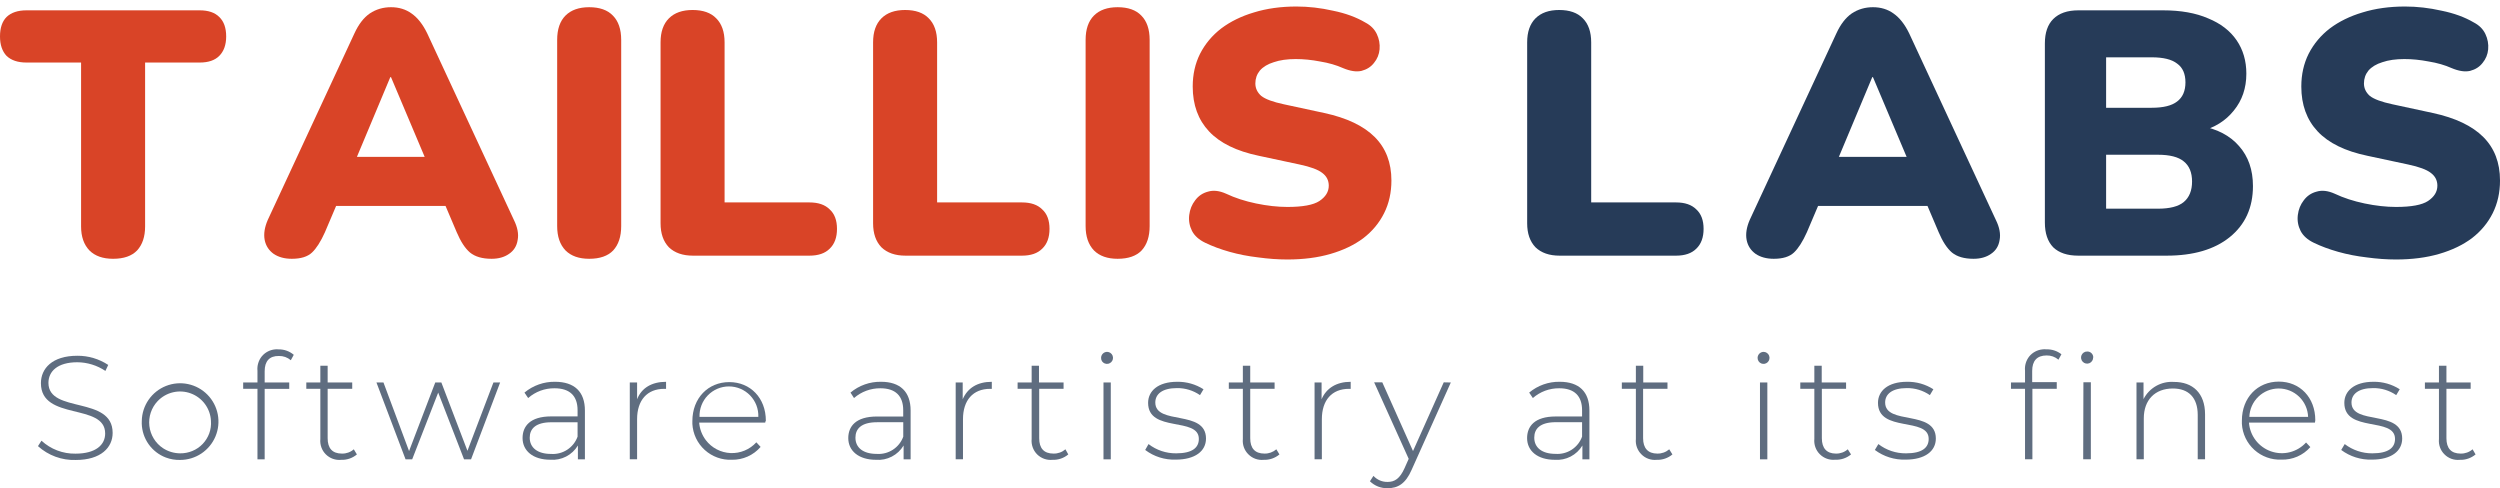 <svg width="297" height="58" viewBox="0 0 297 58" fill="none" xmlns="http://www.w3.org/2000/svg">
<path d="M284.64 30.827C283.538 30.827 282.38 30.745 281.168 30.579C279.983 30.441 278.853 30.221 277.778 29.918C276.703 29.615 275.739 29.256 274.884 28.843C274.14 28.485 273.616 28.016 273.313 27.437C273.01 26.831 272.9 26.197 272.983 25.536C273.065 24.874 273.3 24.296 273.685 23.8C274.071 23.276 274.581 22.931 275.215 22.766C275.849 22.573 276.565 22.656 277.365 23.014C278.412 23.51 279.597 23.896 280.92 24.172C282.243 24.447 283.483 24.585 284.64 24.585C286.459 24.585 287.727 24.351 288.443 23.882C289.188 23.386 289.56 22.78 289.56 22.063C289.56 21.43 289.298 20.92 288.774 20.534C288.278 20.148 287.382 19.817 286.087 19.542L281.25 18.508C278.605 17.957 276.634 16.992 275.339 15.614C274.044 14.236 273.396 12.459 273.396 10.282C273.396 8.849 273.685 7.553 274.264 6.396C274.87 5.211 275.711 4.205 276.786 3.378C277.888 2.551 279.183 1.917 280.672 1.476C282.187 1.008 283.869 0.774 285.715 0.774C287.148 0.774 288.595 0.939 290.056 1.27C291.544 1.573 292.825 2.041 293.9 2.675C294.534 3.006 294.989 3.461 295.264 4.039C295.54 4.618 295.65 5.225 295.595 5.858C295.54 6.465 295.32 7.002 294.934 7.471C294.575 7.939 294.079 8.256 293.446 8.421C292.839 8.559 292.109 8.449 291.255 8.091C290.455 7.732 289.546 7.471 288.526 7.305C287.534 7.112 286.569 7.016 285.632 7.016C284.613 7.016 283.745 7.14 283.028 7.388C282.311 7.608 281.76 7.939 281.374 8.38C281.016 8.821 280.837 9.331 280.837 9.91C280.837 10.488 281.071 10.985 281.54 11.398C282.036 11.784 282.932 12.114 284.227 12.39L289.022 13.424C291.695 14.002 293.694 14.953 295.016 16.276C296.339 17.599 297.001 19.321 297.001 21.443C297.001 22.876 296.711 24.172 296.133 25.329C295.554 26.487 294.727 27.479 293.652 28.306C292.577 29.105 291.282 29.725 289.766 30.166C288.251 30.607 286.542 30.827 284.64 30.827Z" fill="#263B58"/>
<path d="M246.899 30.372C245.604 30.372 244.612 30.042 243.923 29.38C243.261 28.691 242.931 27.713 242.931 26.445V5.155C242.931 3.888 243.261 2.923 243.923 2.262C244.612 1.573 245.604 1.228 246.899 1.228H256.986C259.08 1.228 260.858 1.545 262.319 2.179C263.807 2.785 264.937 3.654 265.709 4.783C266.48 5.913 266.866 7.236 266.866 8.752C266.866 10.461 266.37 11.921 265.378 13.134C264.413 14.347 263.09 15.173 261.409 15.614V14.953C263.394 15.311 264.923 16.11 265.998 17.351C267.1 18.591 267.651 20.175 267.651 22.105C267.651 24.668 266.728 26.693 264.882 28.181C263.063 29.642 260.569 30.372 257.399 30.372H246.899ZM250.206 24.792H256.366C257.771 24.792 258.791 24.53 259.425 24.006C260.086 23.455 260.417 22.642 260.417 21.567C260.417 20.492 260.086 19.693 259.425 19.169C258.791 18.646 257.771 18.384 256.366 18.384H250.206V24.792ZM250.206 12.803H255.622C257 12.803 258.006 12.555 258.64 12.059C259.301 11.563 259.632 10.805 259.632 9.785C259.632 8.766 259.301 8.022 258.64 7.553C258.006 7.057 257 6.809 255.622 6.809H250.206V12.803Z" fill="#263B58"/>
<path d="M210.725 30.744C209.871 30.744 209.154 30.552 208.576 30.166C207.997 29.752 207.638 29.201 207.501 28.512C207.363 27.796 207.487 26.996 207.873 26.114L218.166 3.957C218.662 2.882 219.269 2.096 219.985 1.6C220.729 1.104 221.57 0.856 222.507 0.856C223.444 0.856 224.257 1.104 224.946 1.6C225.662 2.096 226.282 2.882 226.806 3.957L237.1 26.114C237.54 26.996 237.692 27.796 237.554 28.512C237.444 29.229 237.1 29.78 236.521 30.166C235.97 30.552 235.281 30.744 234.454 30.744C233.351 30.744 232.497 30.496 231.891 30C231.312 29.504 230.788 28.705 230.32 27.603L228.088 22.353L230.981 24.461H213.95L216.885 22.353L214.652 27.603C214.156 28.705 213.646 29.504 213.123 30C212.599 30.496 211.8 30.744 210.725 30.744ZM222.424 9.165L217.629 20.616L216.471 18.632H228.501L227.343 20.616L222.507 9.165H222.424Z" fill="#263B58"/>
<path d="M185.271 30.372C184.059 30.372 183.108 30.042 182.419 29.38C181.757 28.691 181.427 27.741 181.427 26.528V5.032C181.427 3.791 181.757 2.841 182.419 2.179C183.08 1.518 184.017 1.187 185.23 1.187C186.47 1.187 187.407 1.518 188.041 2.179C188.702 2.841 189.033 3.791 189.033 5.032V24.048H199.12C200.167 24.048 200.966 24.323 201.518 24.874C202.096 25.398 202.386 26.17 202.386 27.189C202.386 28.209 202.096 28.994 201.518 29.546C200.966 30.097 200.167 30.372 199.12 30.372H185.271Z" fill="#263B58"/>
<path d="M152.939 30.827C151.837 30.827 150.679 30.745 149.467 30.579C148.282 30.441 147.152 30.221 146.077 29.918C145.002 29.615 144.037 29.256 143.183 28.843C142.439 28.485 141.915 28.016 141.612 27.437C141.309 26.831 141.199 26.197 141.281 25.536C141.364 24.874 141.598 24.296 141.984 23.8C142.37 23.276 142.88 22.931 143.514 22.766C144.148 22.573 144.864 22.656 145.663 23.014C146.711 23.51 147.896 23.896 149.219 24.172C150.541 24.447 151.782 24.585 152.939 24.585C154.758 24.585 156.026 24.351 156.742 23.882C157.486 23.386 157.858 22.78 157.858 22.063C157.858 21.43 157.597 20.92 157.073 20.534C156.577 20.148 155.681 19.817 154.386 19.542L149.549 18.508C146.904 17.957 144.933 16.992 143.638 15.614C142.343 14.236 141.695 12.459 141.695 10.282C141.695 8.849 141.984 7.553 142.563 6.396C143.169 5.211 144.01 4.205 145.085 3.378C146.187 2.551 147.482 1.917 148.971 1.476C150.486 1.008 152.167 0.774 154.014 0.774C155.447 0.774 156.894 0.939 158.355 1.27C159.843 1.573 161.124 2.041 162.199 2.675C162.833 3.006 163.288 3.461 163.563 4.039C163.839 4.618 163.949 5.225 163.894 5.858C163.839 6.465 163.618 7.002 163.233 7.471C162.874 7.939 162.378 8.256 161.744 8.421C161.138 8.559 160.408 8.449 159.553 8.091C158.754 7.732 157.845 7.471 156.825 7.305C155.833 7.112 154.868 7.016 153.931 7.016C152.912 7.016 152.043 7.14 151.327 7.388C150.61 7.608 150.059 7.939 149.673 8.38C149.315 8.821 149.136 9.331 149.136 9.91C149.136 10.488 149.37 10.985 149.839 11.398C150.335 11.784 151.23 12.114 152.526 12.39L157.321 13.424C159.994 14.002 161.992 14.953 163.315 16.276C164.638 17.599 165.3 19.321 165.3 21.443C165.3 22.876 165.01 24.172 164.431 25.329C163.853 26.487 163.026 27.479 161.951 28.306C160.876 29.105 159.581 29.725 158.065 30.166C156.549 30.607 154.841 30.827 152.939 30.827Z" fill="#D94427"/>
<path d="M132.774 30.744C131.562 30.744 130.625 30.414 129.963 29.752C129.302 29.063 128.971 28.099 128.971 26.858V4.742C128.971 3.474 129.302 2.51 129.963 1.848C130.625 1.187 131.562 0.856 132.774 0.856C134.015 0.856 134.952 1.187 135.585 1.848C136.247 2.51 136.578 3.474 136.578 4.742V26.858C136.578 28.099 136.261 29.063 135.627 29.752C134.993 30.414 134.042 30.744 132.774 30.744Z" fill="#D94427"/>
<path d="M107.567 30.372C106.355 30.372 105.404 30.042 104.715 29.38C104.053 28.691 103.723 27.741 103.723 26.528V5.032C103.723 3.791 104.053 2.841 104.715 2.179C105.376 1.518 106.313 1.187 107.526 1.187C108.766 1.187 109.703 1.518 110.337 2.179C110.998 2.841 111.329 3.791 111.329 5.032V24.048H121.416C122.463 24.048 123.262 24.323 123.813 24.874C124.392 25.398 124.682 26.17 124.682 27.189C124.682 28.209 124.392 28.994 123.813 29.546C123.262 30.097 122.463 30.372 121.416 30.372H107.567Z" fill="#D94427"/>
<path d="M82.319 30.372C81.106 30.372 80.156 30.042 79.467 29.38C78.805 28.691 78.475 27.741 78.475 26.528V5.032C78.475 3.791 78.805 2.841 79.467 2.179C80.128 1.518 81.065 1.187 82.278 1.187C83.518 1.187 84.455 1.518 85.089 2.179C85.75 2.841 86.081 3.791 86.081 5.032V24.048H96.168C97.215 24.048 98.014 24.323 98.565 24.874C99.144 25.398 99.434 26.17 99.434 27.189C99.434 28.209 99.144 28.994 98.565 29.546C98.014 30.097 97.215 30.372 96.168 30.372H82.319Z" fill="#D94427"/>
<path d="M69.995 30.744C68.782 30.744 67.845 30.414 67.183 29.752C66.522 29.063 66.191 28.099 66.191 26.858V4.742C66.191 3.474 66.522 2.51 67.183 1.848C67.845 1.187 68.782 0.856 69.995 0.856C71.235 0.856 72.172 1.187 72.806 1.848C73.467 2.51 73.798 3.474 73.798 4.742V26.858C73.798 28.099 73.481 29.063 72.847 29.752C72.213 30.414 71.262 30.744 69.995 30.744Z" fill="#D94427"/>
<path d="M34.669 30.744C33.815 30.744 33.098 30.552 32.519 30.166C31.941 29.752 31.582 29.201 31.445 28.512C31.307 27.796 31.431 26.996 31.817 26.114L42.11 3.957C42.606 2.882 43.212 2.096 43.929 1.6C44.673 1.104 45.514 0.856 46.451 0.856C47.388 0.856 48.201 1.104 48.89 1.6C49.606 2.096 50.226 2.882 50.75 3.957L61.043 26.114C61.484 26.996 61.636 27.796 61.498 28.512C61.388 29.229 61.043 29.78 60.465 30.166C59.913 30.552 59.224 30.744 58.398 30.744C57.295 30.744 56.441 30.496 55.835 30C55.256 29.504 54.732 28.705 54.264 27.603L52.031 22.353L54.925 24.461H37.893L40.828 22.353L38.596 27.603C38.1 28.705 37.59 29.504 37.067 30C36.543 30.496 35.744 30.744 34.669 30.744ZM46.368 9.165L41.573 20.616L40.415 18.632H52.445L51.287 20.616L46.451 9.165H46.368Z" fill="#D94427"/>
<path d="M13.435 30.744C12.223 30.744 11.286 30.414 10.624 29.752C9.963 29.063 9.632 28.113 9.632 26.9V7.429H3.142C2.122 7.429 1.337 7.167 0.785 6.644C0.262 6.093 0 5.321 0 4.329C0 3.309 0.262 2.537 0.785 2.014C1.337 1.49 2.122 1.228 3.142 1.228H23.729C24.748 1.228 25.52 1.49 26.044 2.014C26.595 2.537 26.87 3.309 26.87 4.329C26.87 5.321 26.595 6.093 26.044 6.644C25.52 7.167 24.748 7.429 23.729 7.429H17.238V26.9C17.238 28.113 16.922 29.063 16.288 29.752C15.654 30.414 14.703 30.744 13.435 30.744Z" fill="#D94427"/>
<path d="M4.511 53.001L4.928 52.355C6.026 53.368 7.472 53.919 8.965 53.894C11.405 53.894 12.494 52.83 12.494 51.5C12.494 47.833 4.861 50.031 4.861 45.522C4.861 43.791 6.187 42.264 9.191 42.264C10.493 42.256 11.77 42.635 12.857 43.353L12.523 44.066C11.536 43.404 10.376 43.045 9.186 43.036C6.821 43.036 5.754 44.129 5.754 45.489C5.754 49.155 13.382 46.995 13.382 51.429C13.382 53.156 12.002 54.645 9.003 54.645C7.349 54.7 5.738 54.111 4.511 53.001Z" fill="#5F6D80"/>
<path d="M16.845 49.994C16.863 49.097 17.145 48.226 17.656 47.489C18.167 46.753 18.884 46.183 19.717 45.852C20.55 45.521 21.462 45.444 22.34 45.629C23.217 45.814 24.02 46.254 24.648 46.894C25.276 47.534 25.701 48.344 25.871 49.225C26.04 50.105 25.946 51.016 25.6 51.843C25.254 52.67 24.672 53.377 23.926 53.875C23.18 54.372 22.304 54.639 21.407 54.64C20.824 54.656 20.244 54.558 19.697 54.353C18.876 54.04 18.166 53.491 17.657 52.774C17.148 52.058 16.864 51.206 16.84 50.327C16.84 50.219 16.84 50.102 16.845 49.994ZM25.061 49.994C25.025 49.276 24.779 48.585 24.353 48.005C23.927 47.426 23.341 46.985 22.667 46.736C21.993 46.487 21.261 46.441 20.562 46.603C19.862 46.766 19.225 47.129 18.73 47.65C18.36 48.039 18.081 48.505 17.911 49.014C17.741 49.523 17.684 50.064 17.745 50.597C17.805 51.13 17.982 51.644 18.263 52.102C18.543 52.56 18.92 52.951 19.368 53.247C19.969 53.639 20.669 53.85 21.387 53.856C21.889 53.864 22.387 53.769 22.851 53.577C23.313 53.387 23.73 53.103 24.077 52.742C24.419 52.382 24.684 51.956 24.857 51.491C25.03 51.012 25.1 50.502 25.061 49.994Z" fill="#5F6D80"/>
<path d="M31.442 44.109V45.439H34.361V46.199H31.442V54.566H30.587V46.19H28.889V45.439H30.587V44.042C30.556 43.739 30.588 43.432 30.678 43.141C30.763 42.849 30.905 42.577 31.096 42.34C31.488 41.866 32.052 41.567 32.664 41.506C32.809 41.489 32.956 41.489 33.102 41.506C33.76 41.495 34.399 41.725 34.9 42.152L34.549 42.795C34.157 42.457 33.653 42.277 33.135 42.29C32.017 42.273 31.442 42.895 31.442 44.109Z" fill="#5F6D80"/>
<path d="M42.399 53.986C41.879 54.425 41.214 54.654 40.535 54.628C40.201 54.662 39.864 54.62 39.548 54.508C39.232 54.395 38.945 54.214 38.708 53.978C38.471 53.743 38.29 53.458 38.178 53.143C38.065 52.827 38.024 52.489 38.057 52.155V46.19H36.389V45.439H38.057V43.45H38.925V45.439H41.844V46.19H38.925V52.067C38.925 53.239 39.471 53.886 40.618 53.886C41.137 53.901 41.642 53.719 42.032 53.377L42.399 53.986Z" fill="#5F6D80"/>
<path d="M59.416 45.44L55.962 54.566H55.128L52.058 46.641L48.968 54.566H48.179L44.722 45.44H45.556L48.596 53.586L51.708 45.44H52.434L55.533 53.557L58.619 45.44H59.416Z" fill="#5F6D80"/>
<path d="M69.488 48.776V54.565H68.654V52.926C68.318 53.487 67.831 53.942 67.25 54.24C66.668 54.539 66.015 54.669 65.363 54.615C63.324 54.615 62.081 53.56 62.081 52.038C62.081 50.657 62.956 49.468 65.484 49.468H68.616V48.734C68.616 47.032 67.691 46.127 65.876 46.127C64.725 46.115 63.609 46.528 62.744 47.287L62.306 46.64C63.329 45.788 64.624 45.332 65.955 45.355C68.224 45.364 69.488 46.519 69.488 48.776ZM68.616 51.875V50.165H65.505C63.624 50.165 62.931 50.949 62.931 51.996C62.931 53.185 63.857 53.927 65.459 53.927C66.137 53.975 66.812 53.801 67.382 53.43C67.951 53.06 68.385 52.514 68.616 51.875Z" fill="#5F6D80"/>
<path d="M79.128 45.359V46.194H78.903C76.884 46.194 75.687 47.545 75.687 49.797V54.561H74.819V45.439H75.687V47.432C76.208 46.093 77.426 45.359 79.128 45.359Z" fill="#5F6D80"/>
<path d="M90.908 50.207H83.062C83.12 50.964 83.395 51.688 83.855 52.292C84.202 52.748 84.646 53.121 85.154 53.385C85.662 53.65 86.222 53.8 86.794 53.824C87.366 53.848 87.937 53.746 88.465 53.526C88.994 53.305 89.467 52.971 89.852 52.547L90.361 53.093C89.939 53.582 89.415 53.973 88.825 54.237C88.236 54.5 87.595 54.631 86.949 54.62C85.764 54.672 84.606 54.255 83.727 53.458C82.847 52.662 82.318 51.55 82.253 50.365V50.028C82.253 47.295 84.126 45.393 86.637 45.393C89.147 45.393 90.983 47.287 90.983 49.982C90.936 50.048 90.91 50.126 90.908 50.207ZM83.104 49.523H90.09C90.106 49.054 90.028 48.587 89.86 48.148C89.691 47.711 89.437 47.311 89.111 46.974C88.785 46.636 88.394 46.368 87.962 46.184C87.531 46.001 87.066 45.907 86.597 45.907C86.128 45.907 85.663 46.001 85.231 46.184C84.8 46.368 84.409 46.636 84.083 46.974C83.757 47.311 83.502 47.711 83.334 48.148C83.166 48.587 83.088 49.054 83.104 49.523Z" fill="#5F6D80"/>
<path d="M108.182 48.776V54.57H107.348V52.926C107.013 53.487 106.527 53.944 105.947 54.244C105.367 54.546 104.713 54.677 104.062 54.624C102.022 54.624 100.775 53.569 100.775 52.05C100.775 50.67 101.647 49.481 104.183 49.481H107.302V48.734C107.302 47.032 106.376 46.127 104.595 46.127C103.442 46.117 102.325 46.53 101.455 47.287L101.038 46.64C102.056 45.786 103.35 45.329 104.679 45.356C106.919 45.36 108.182 46.519 108.182 48.776ZM107.307 51.871V50.161H104.199C102.314 50.161 101.626 50.945 101.626 51.996C101.626 53.185 102.543 53.923 104.158 53.923C104.833 53.971 105.506 53.797 106.074 53.428C106.642 53.059 107.075 52.516 107.307 51.879V51.871Z" fill="#5F6D80"/>
<path d="M117.827 45.359V46.194H117.623C115.596 46.194 114.403 47.545 114.403 49.797V54.561H113.535V45.439H114.369V47.432C114.945 46.093 116.121 45.359 117.827 45.359Z" fill="#5F6D80"/>
<path d="M126.911 53.986C126.388 54.425 125.72 54.654 125.038 54.628C124.704 54.661 124.368 54.619 124.052 54.507C123.736 54.394 123.449 54.214 123.211 53.978C122.974 53.74 122.793 53.453 122.681 53.137C122.568 52.821 122.527 52.484 122.56 52.151V46.19H120.892V45.439H122.56V43.45H123.432V45.439H126.352V46.19H123.457V52.067C123.457 53.239 124.004 53.886 125.151 53.886C125.672 53.9 126.179 53.718 126.573 53.377L126.911 53.986Z" fill="#5F6D80"/>
<path d="M130.81 42.519C130.809 42.425 130.828 42.331 130.864 42.243C130.9 42.156 130.953 42.076 131.02 42.009C131.088 41.942 131.167 41.89 131.255 41.854C131.343 41.819 131.437 41.801 131.532 41.802C131.67 41.804 131.806 41.847 131.919 41.927C132.033 42.005 132.122 42.116 132.174 42.244C132.226 42.377 132.239 42.521 132.211 42.661C132.182 42.797 132.114 42.922 132.015 43.02C131.917 43.118 131.793 43.186 131.657 43.216C131.517 43.243 131.372 43.23 131.24 43.178C131.112 43.125 131.002 43.037 130.923 42.924C130.844 42.804 130.805 42.663 130.81 42.519ZM131.094 45.439H131.961V54.566H131.094V45.439Z" fill="#5F6D80"/>
<path d="M136.049 53.456L136.445 52.755C137.386 53.481 138.544 53.869 139.732 53.856C141.663 53.856 142.422 53.172 142.422 52.142C142.422 49.481 136.395 51.441 136.395 47.858C136.395 46.474 137.546 45.356 139.849 45.356C140.956 45.339 142.044 45.648 142.977 46.244L142.56 46.941C141.756 46.385 140.8 46.093 139.824 46.106C138.043 46.106 137.25 46.841 137.25 47.817C137.25 50.557 143.273 48.622 143.273 52.1C143.273 53.59 141.984 54.603 139.678 54.603C138.372 54.648 137.091 54.243 136.049 53.456Z" fill="#5F6D80"/>
<path d="M151.997 53.986C151.475 54.424 150.81 54.653 150.129 54.628C149.795 54.662 149.459 54.62 149.143 54.507C148.828 54.394 148.542 54.211 148.306 53.973C148.068 53.739 147.885 53.454 147.772 53.139C147.66 52.824 147.618 52.488 147.651 52.155V46.19H145.983V45.439H147.651V43.45H148.527V45.439H151.422V46.19H148.527V52.067C148.527 53.239 149.074 53.886 150.221 53.886C150.737 53.897 151.24 53.715 151.63 53.377L151.997 53.986Z" fill="#5F6D80"/>
<path d="M160.462 45.359V46.194H160.253C158.226 46.194 157.037 47.545 157.037 49.797V54.561H156.17V45.439H157.004V47.432C157.576 46.093 158.793 45.359 160.462 45.359Z" fill="#5F6D80"/>
<path d="M172.358 45.439L167.703 55.813C166.977 57.481 166.056 57.998 164.859 57.998C164.47 58.011 164.082 57.944 163.72 57.803C163.357 57.661 163.027 57.448 162.748 57.177L163.165 56.534C163.38 56.768 163.642 56.953 163.934 57.077C164.226 57.201 164.541 57.261 164.859 57.252C165.693 57.252 166.306 56.86 166.865 55.608L167.353 54.511L163.249 45.422H164.216L167.866 53.585L171.515 45.422L172.358 45.439Z" fill="#5F6D80"/>
<path d="M188.823 48.776V54.565H187.989V52.926C187.654 53.486 187.17 53.941 186.591 54.24C186.012 54.54 185.36 54.673 184.71 54.624C182.662 54.624 181.419 53.569 181.419 52.05C181.419 50.665 182.287 49.477 184.823 49.477H187.951V48.734C187.951 47.032 187.025 46.127 185.244 46.127C184.09 46.114 182.972 46.527 182.103 47.287L181.666 46.64C182.685 45.788 183.978 45.332 185.307 45.355C187.572 45.364 188.823 46.519 188.823 48.776ZM187.951 51.871V50.156H184.84C182.954 50.156 182.27 50.941 182.27 51.992C182.27 53.181 183.192 53.919 184.798 53.919C185.474 53.968 186.148 53.795 186.717 53.426C187.286 53.057 187.72 52.512 187.951 51.875V51.871Z" fill="#5F6D80"/>
<path d="M198.684 53.986C198.162 54.424 197.496 54.653 196.816 54.628C196.483 54.662 196.146 54.62 195.831 54.507C195.516 54.395 195.231 54.212 194.997 53.973C194.759 53.737 194.577 53.451 194.464 53.136C194.35 52.821 194.309 52.484 194.342 52.151V46.19H192.674V45.439H194.342V43.45H195.218V45.439H198.096V46.19H195.201V52.067C195.201 53.239 195.777 53.886 196.891 53.886C197.409 53.898 197.913 53.716 198.305 53.377L198.684 53.986Z" fill="#5F6D80"/>
<path d="M208.802 42.519C208.802 42.425 208.82 42.331 208.857 42.244C208.893 42.156 208.946 42.077 209.013 42.01C209.08 41.944 209.16 41.891 209.248 41.855C209.335 41.819 209.429 41.801 209.523 41.802C209.662 41.804 209.797 41.847 209.911 41.927C210.026 42.004 210.115 42.115 210.166 42.244C210.22 42.376 210.233 42.521 210.203 42.661C210.175 42.797 210.109 42.921 210.011 43.02C209.913 43.118 209.789 43.186 209.653 43.216C209.513 43.243 209.368 43.23 209.236 43.178C209.106 43.124 208.996 43.032 208.919 42.915C208.841 42.797 208.801 42.66 208.802 42.519ZM209.085 45.439H209.961V54.566H209.085V45.439Z" fill="#5F6D80"/>
<path d="M219.902 53.986C219.376 54.423 218.705 54.648 218.021 54.616C217.687 54.65 217.35 54.608 217.034 54.495C216.718 54.382 216.431 54.199 216.195 53.961C215.957 53.726 215.776 53.441 215.665 53.127C215.552 52.812 215.511 52.475 215.544 52.142V46.19H213.875V45.439H215.544V43.45H216.42V45.439H219.314V46.19H216.436V52.067C216.436 53.239 217.008 53.886 218.105 53.886C218.622 53.899 219.125 53.718 219.515 53.377L219.902 53.986Z" fill="#5F6D80"/>
<path d="M222.733 53.456L223.15 52.755C224.091 53.482 225.248 53.87 226.437 53.857C228.368 53.857 229.127 53.172 229.127 52.142C229.127 49.481 223.104 51.441 223.104 47.858C223.104 46.474 224.251 45.356 226.558 45.356C227.665 45.338 228.753 45.647 229.686 46.244L229.269 46.941C228.464 46.385 227.506 46.093 226.528 46.106C224.752 46.106 223.955 46.841 223.955 47.817C223.955 50.557 229.978 48.622 229.978 52.1C229.978 53.59 228.689 54.603 226.387 54.603C225.074 54.647 223.785 54.242 222.733 53.456Z" fill="#5F6D80"/>
<path d="M243.096 41.502C243.747 41.478 244.385 41.684 244.898 42.086L244.543 42.732C244.152 42.395 243.65 42.215 243.134 42.228C241.995 42.228 241.424 42.87 241.424 44.063V45.394H244.343V46.19H241.449V54.558H240.573V46.19H238.904V45.44H240.573V44.042C240.543 43.739 240.573 43.433 240.66 43.141C240.747 42.85 240.888 42.578 241.077 42.34C241.47 41.867 242.033 41.567 242.646 41.506C242.795 41.483 242.947 41.481 243.096 41.502ZM248.668 42.474C248.668 42.616 248.625 42.756 248.547 42.875C248.468 42.994 248.357 43.088 248.226 43.145C248.094 43.198 247.949 43.213 247.809 43.187C247.669 43.159 247.54 43.09 247.438 42.988C247.337 42.886 247.269 42.756 247.242 42.616C247.212 42.476 247.226 42.33 247.284 42.198C247.34 42.068 247.433 41.957 247.551 41.877C247.674 41.795 247.82 41.754 247.968 41.761C248.059 41.757 248.15 41.772 248.235 41.806C248.32 41.838 248.399 41.888 248.464 41.952C248.53 42.017 248.584 42.093 248.623 42.178C248.658 42.262 248.678 42.353 248.681 42.445L248.668 42.474ZM247.509 45.414H248.393V54.558H247.484L247.509 45.414Z" fill="#5F6D80"/>
<path d="M261.961 49.223V54.558H261.09V49.294C261.09 47.233 259.997 46.153 258.141 46.153C255.997 46.153 254.683 47.529 254.683 49.698V54.558H253.815V45.439H254.65V47.416C254.984 46.759 255.504 46.215 256.146 45.851C256.787 45.488 257.522 45.321 258.257 45.373C260.481 45.364 261.961 46.691 261.961 49.223Z" fill="#5F6D80"/>
<path d="M275.016 50.207H267.178C267.233 50.968 267.509 51.697 267.973 52.304C268.437 52.91 269.069 53.367 269.789 53.619C270.511 53.873 271.292 53.909 272.033 53.722C272.775 53.535 273.445 53.133 273.96 52.568L274.469 53.114C274.041 53.601 273.511 53.987 272.916 54.245C272.321 54.502 271.676 54.625 271.028 54.603C269.845 54.652 268.69 54.234 267.812 53.439C266.934 52.644 266.404 51.535 266.336 50.353V49.969C266.336 47.233 268.204 45.335 270.72 45.335C273.235 45.335 275.057 47.224 275.057 49.923C275.037 50.017 275.023 50.111 275.016 50.207ZM267.195 49.523H274.202C274.171 48.618 273.79 47.761 273.139 47.132C272.488 46.503 271.618 46.152 270.713 46.152C269.808 46.152 268.939 46.503 268.288 47.132C267.637 47.761 267.256 48.618 267.224 49.523H267.195Z" fill="#5F6D80"/>
<path d="M278.135 53.456L278.552 52.755C279.495 53.477 280.651 53.865 281.839 53.856C283.77 53.856 284.529 53.172 284.529 52.142C284.529 49.481 278.506 51.441 278.506 47.858C278.506 46.474 279.657 45.356 281.964 45.356C283.07 45.339 284.156 45.648 285.088 46.244L284.671 46.941C283.866 46.385 282.908 46.093 281.93 46.106C280.153 46.106 279.357 46.841 279.357 47.817C279.357 50.557 285.38 48.622 285.38 52.1C285.38 53.59 284.091 54.603 281.789 54.603C280.476 54.646 279.188 54.241 278.135 53.456Z" fill="#5F6D80"/>
<path d="M294.098 53.986C293.574 54.426 292.905 54.655 292.221 54.628C291.886 54.661 291.549 54.62 291.232 54.507C290.918 54.394 290.633 54.212 290.398 53.973C290.16 53.74 289.978 53.454 289.868 53.139C289.756 52.824 289.714 52.488 289.747 52.155V46.19H288.079V45.439H289.747V43.45H290.636V45.439H293.514V46.19H290.636V52.067C290.636 53.239 291.182 53.886 292.329 53.886C292.847 53.898 293.352 53.716 293.743 53.377L294.098 53.986Z" fill="#5F6D80"/>
</svg>
